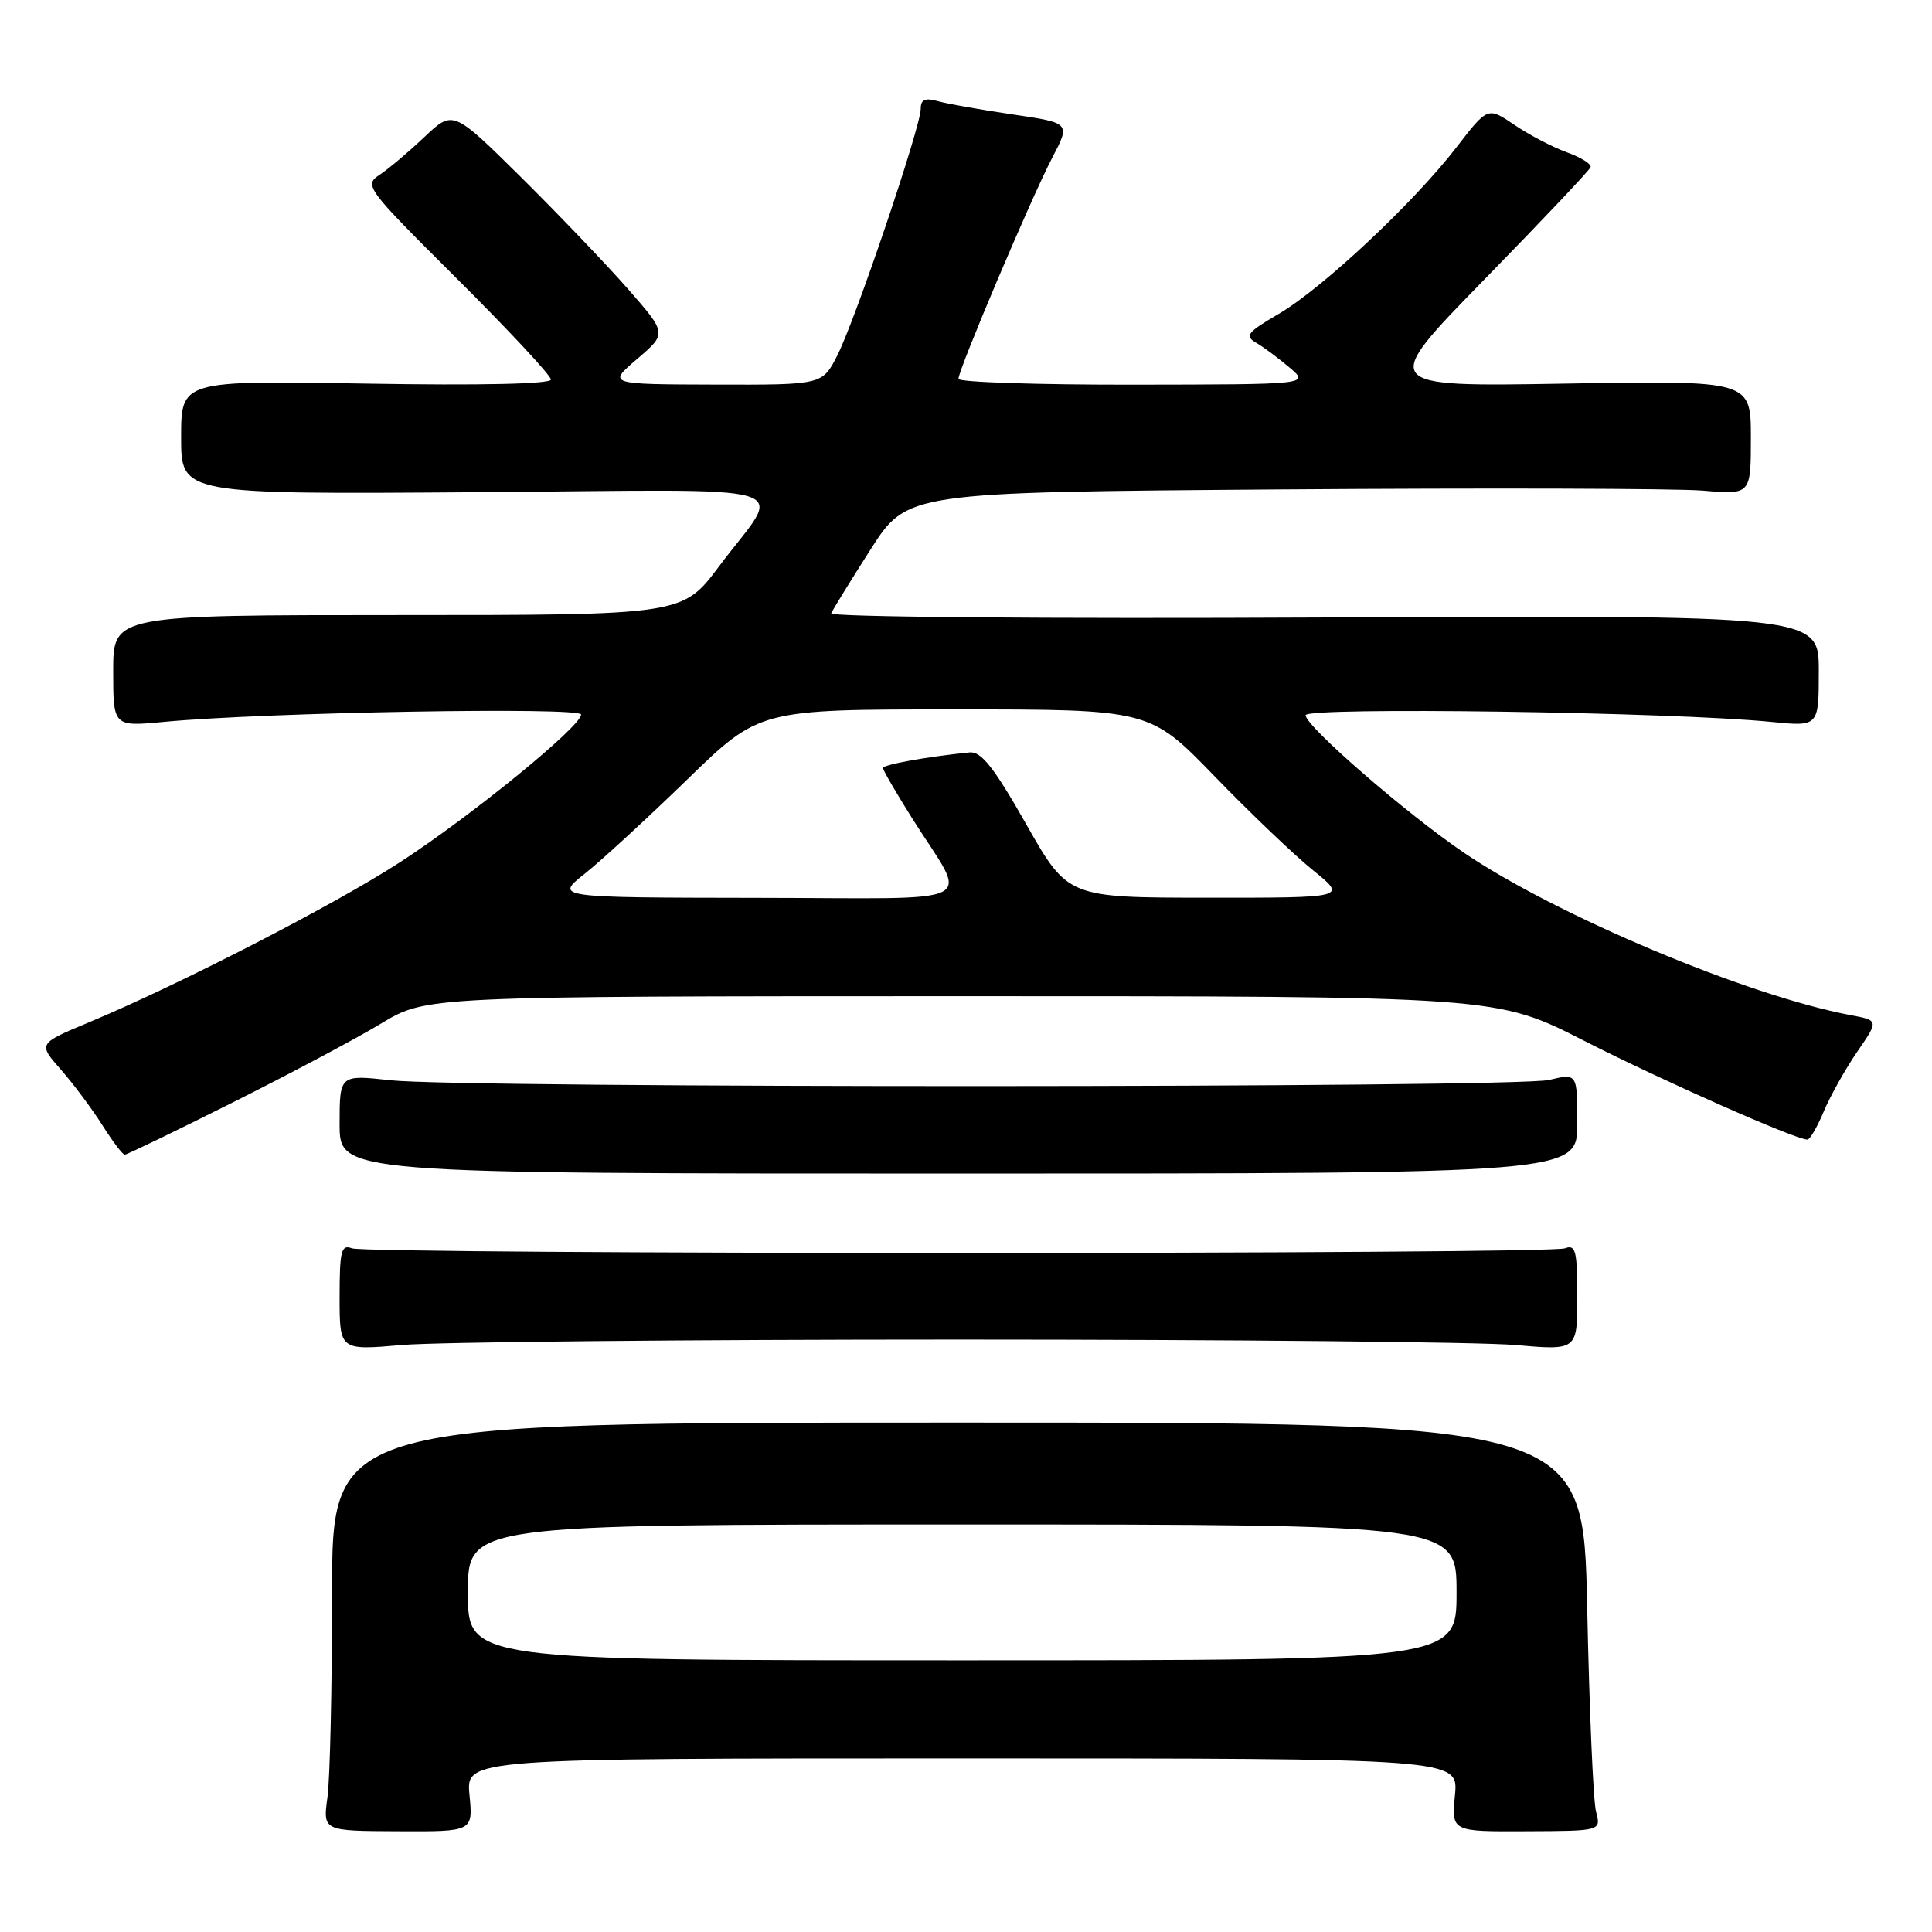<?xml version="1.0" encoding="UTF-8" standalone="no"?>
<!DOCTYPE svg PUBLIC "-//W3C//DTD SVG 1.1//EN" "http://www.w3.org/Graphics/SVG/1.1/DTD/svg11.dtd" >
<svg xmlns="http://www.w3.org/2000/svg" xmlns:xlink="http://www.w3.org/1999/xlink" version="1.1" viewBox="0 0 256 256">
 <g >
 <path fill="currentColor"
d=" M 62.21 237.85 C 61.75 233.00 61.75 233.00 127.50 233.00 C 193.25 233.00 193.25 233.00 192.79 237.85 C 192.32 242.70 192.32 242.70 202.24 242.65 C 212.16 242.61 212.16 242.61 211.48 240.05 C 211.11 238.65 210.59 226.47 210.31 213.00 C 209.80 188.50 209.80 188.50 126.90 188.50 C 44.00 188.50 44.00 188.50 44.00 211.11 C 44.00 223.55 43.73 235.72 43.39 238.16 C 42.78 242.61 42.78 242.61 52.73 242.65 C 62.68 242.70 62.68 242.70 62.21 237.85 Z  M 127.00 177.50 C 163.03 177.50 196.21 177.82 200.75 178.22 C 209.00 178.94 209.00 178.94 209.00 171.86 C 209.00 165.73 208.78 164.87 207.37 165.41 C 205.24 166.23 48.76 166.23 46.63 165.41 C 45.22 164.87 45.00 165.73 45.00 171.86 C 45.00 178.94 45.00 178.94 53.25 178.22 C 57.79 177.82 90.97 177.50 127.00 177.50 Z  M 209.00 148.86 C 209.00 142.21 209.00 142.21 205.25 143.10 C 200.75 144.16 61.39 144.20 51.75 143.14 C 45.00 142.40 45.00 142.40 45.00 148.95 C 45.00 155.50 45.00 155.50 127.00 155.50 C 209.00 155.50 209.00 155.50 209.00 148.86 Z  M 30.78 146.11 C 38.35 142.32 47.23 137.60 50.52 135.61 C 56.50 132.01 56.50 132.01 127.41 132.00 C 198.31 132.00 198.31 132.00 209.91 137.91 C 220.31 143.21 237.92 151.00 239.49 151.00 C 239.83 151.00 240.80 149.32 241.66 147.27 C 242.52 145.22 244.51 141.67 246.08 139.38 C 248.95 135.21 248.95 135.21 245.22 134.51 C 231.56 131.95 206.24 121.31 193.95 112.97 C 186.32 107.79 173.00 96.22 173.00 94.77 C 173.00 93.65 221.57 94.34 234.75 95.66 C 241.00 96.28 241.00 96.28 241.00 88.89 C 241.00 81.50 241.00 81.50 175.39 81.82 C 138.56 82.00 109.94 81.76 110.14 81.27 C 110.34 80.80 112.68 76.99 115.35 72.81 C 120.21 65.22 120.21 65.22 169.77 64.85 C 197.02 64.65 222.17 64.72 225.66 65.01 C 232.00 65.55 232.00 65.55 232.00 57.98 C 232.00 50.41 232.00 50.41 207.40 50.83 C 182.80 51.25 182.80 51.25 196.65 37.07 C 204.27 29.28 210.62 22.56 210.76 22.15 C 210.91 21.75 209.49 20.86 207.61 20.18 C 205.73 19.50 202.60 17.86 200.66 16.54 C 197.13 14.15 197.13 14.15 192.98 19.53 C 187.31 26.88 175.24 38.19 169.44 41.59 C 165.22 44.06 164.88 44.51 166.48 45.44 C 167.47 46.02 169.46 47.50 170.89 48.72 C 173.50 50.94 173.50 50.94 150.25 50.97 C 137.46 50.99 127.00 50.64 127.00 50.20 C 127.00 48.97 136.69 26.11 139.43 20.89 C 141.84 16.29 141.84 16.29 134.17 15.16 C 129.95 14.54 125.49 13.75 124.25 13.40 C 122.57 12.93 122.00 13.18 122.00 14.43 C 122.00 16.79 113.33 42.43 110.95 47.09 C 108.96 51.00 108.96 51.00 94.73 50.96 C 80.50 50.92 80.50 50.92 84.43 47.56 C 88.37 44.19 88.37 44.19 83.26 38.35 C 80.44 35.13 74.07 28.47 69.09 23.53 C 60.03 14.57 60.03 14.57 56.26 18.13 C 54.19 20.10 51.52 22.35 50.33 23.14 C 48.20 24.55 48.46 24.89 60.58 36.96 C 67.41 43.76 73.00 49.76 73.00 50.29 C 73.00 50.88 63.75 51.09 48.50 50.83 C 24.00 50.41 24.00 50.41 24.00 57.96 C 24.00 65.50 24.00 65.50 63.05 65.22 C 107.68 64.89 103.77 63.71 95.31 75.00 C 90.45 81.50 90.45 81.50 52.72 81.50 C 15.00 81.50 15.00 81.50 15.00 88.89 C 15.00 96.29 15.00 96.29 21.75 95.65 C 35.21 94.38 77.00 93.65 77.00 94.68 C 77.00 96.25 62.40 108.16 53.00 114.25 C 44.30 119.90 23.79 130.45 11.77 135.47 C 5.04 138.28 5.04 138.28 8.05 141.71 C 9.71 143.60 12.18 146.91 13.55 149.07 C 14.91 151.23 16.25 153.00 16.53 153.00 C 16.80 153.00 23.22 149.90 30.78 146.11 Z  M 62.00 211.00 C 62.00 202.00 62.00 202.00 127.50 202.00 C 193.00 202.00 193.00 202.00 193.00 211.00 C 193.00 220.00 193.00 220.00 127.50 220.00 C 62.00 220.00 62.00 220.00 62.00 211.00 Z  M 77.50 115.76 C 79.70 114.01 85.80 108.40 91.06 103.29 C 100.62 94.00 100.62 94.00 126.49 94.00 C 152.35 94.00 152.35 94.00 160.93 102.85 C 165.64 107.72 171.53 113.34 174.00 115.33 C 178.50 118.96 178.50 118.96 160.00 118.95 C 141.50 118.94 141.50 118.94 135.98 109.22 C 131.70 101.68 130.01 99.54 128.48 99.70 C 122.85 100.26 117.00 101.32 117.00 101.77 C 117.00 102.05 118.73 105.03 120.84 108.39 C 128.35 120.32 130.91 119.00 100.29 118.97 C 73.50 118.93 73.50 118.93 77.50 115.76 Z "/>
</g>
</svg>